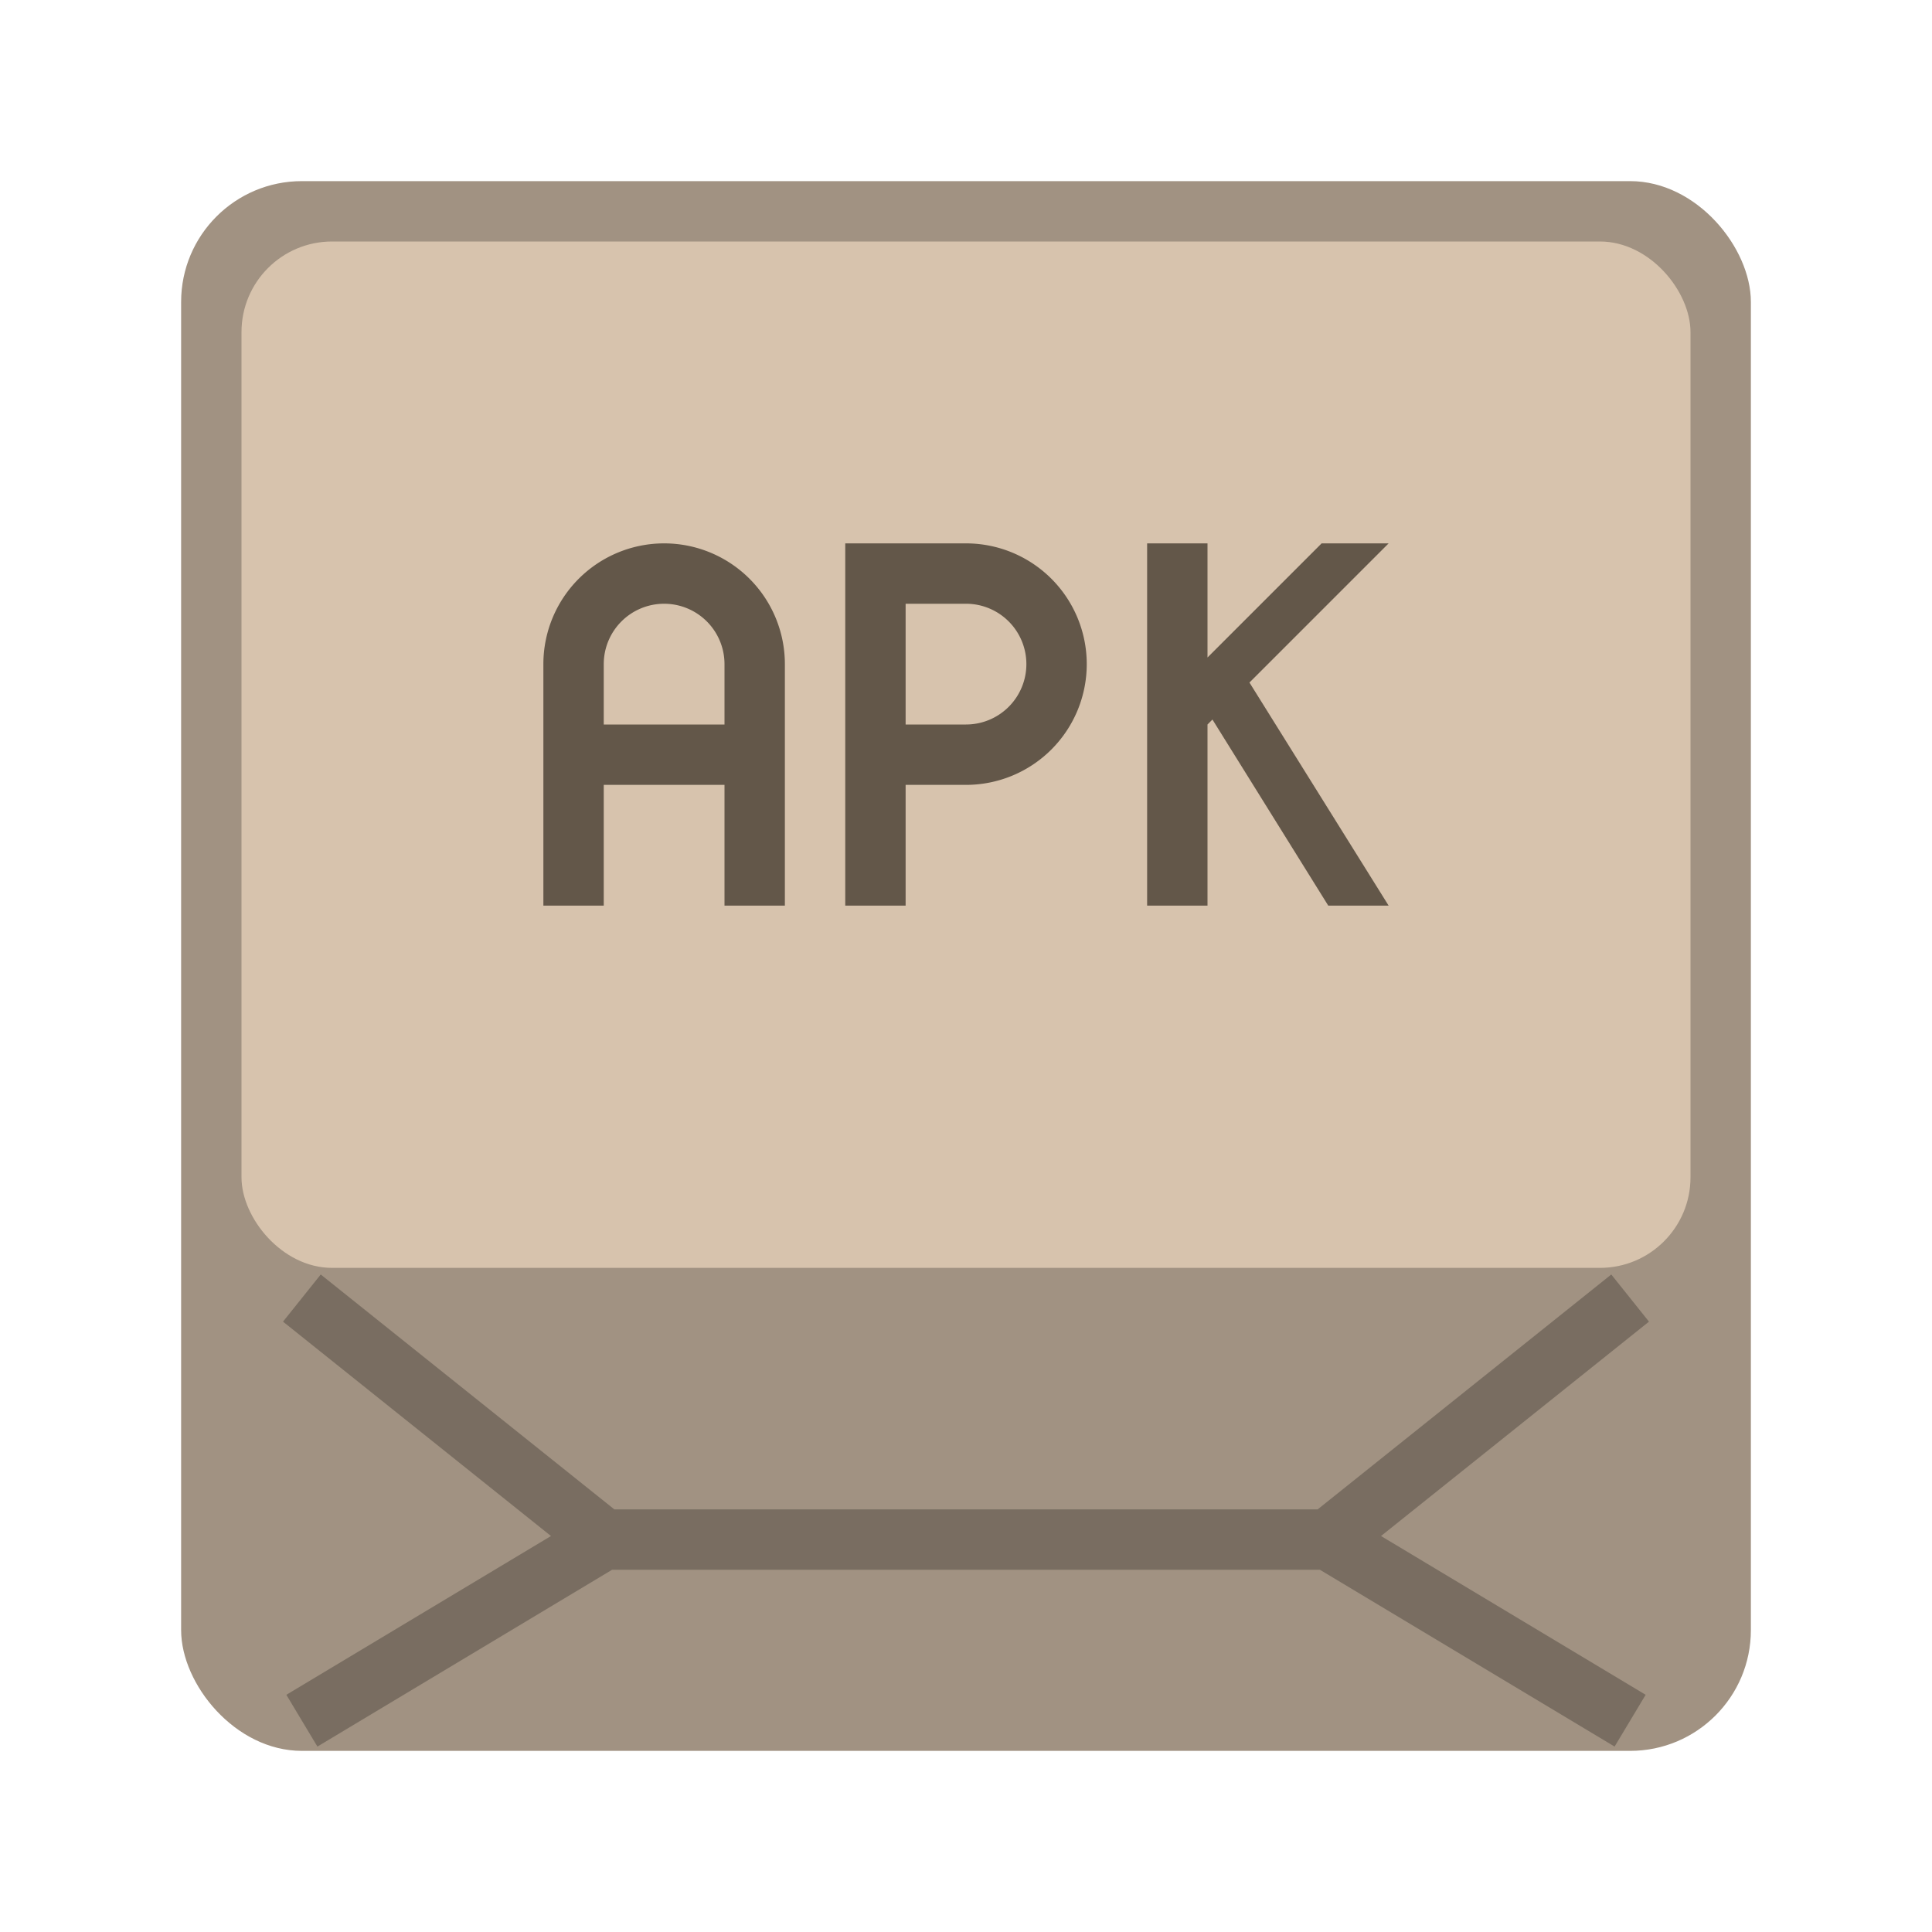 <svg version="1.0" viewBox="0 0 32 32" xmlns="http://www.w3.org/2000/svg"><g transform="translate(-100 2148)"><rect x="103" y="-2145" width="26" height="26" ry="2" fill="#a19282"/><rect x="104" y="-2144" width="24" height="17" ry="1.5" fill="#d7c3ad"/><path d="M110-2122.5h12m5-4-5 4 5 3m-22-7 5 4-5 3" fill="none" stroke="#000" stroke-opacity=".251"/><g fill="#635749"><path d="M109-2133h1v-2h2v2h1v-4a2 2 0 0 0-2-2 2 2 0 0 0-2 2zm1-3v-1a1 1 0 0 1 1-1 1 1 0 0 1 1 1v1z"/><path d="M118-2137a2 2 0 0 0-2-2h-2v6h1v-2h1a2 2 0 0 0 2-2zm-1 0a1 1 0 0 1-1 1h-1v-2h1a1 1 0 0 1 1 1z"/><path d="M119-2139v6h1v-3l.082-.082L122-2133h1l-2.305-3.695L123-2139h-1.11l-1.89 1.89v-1.89z"/></g></g></svg>